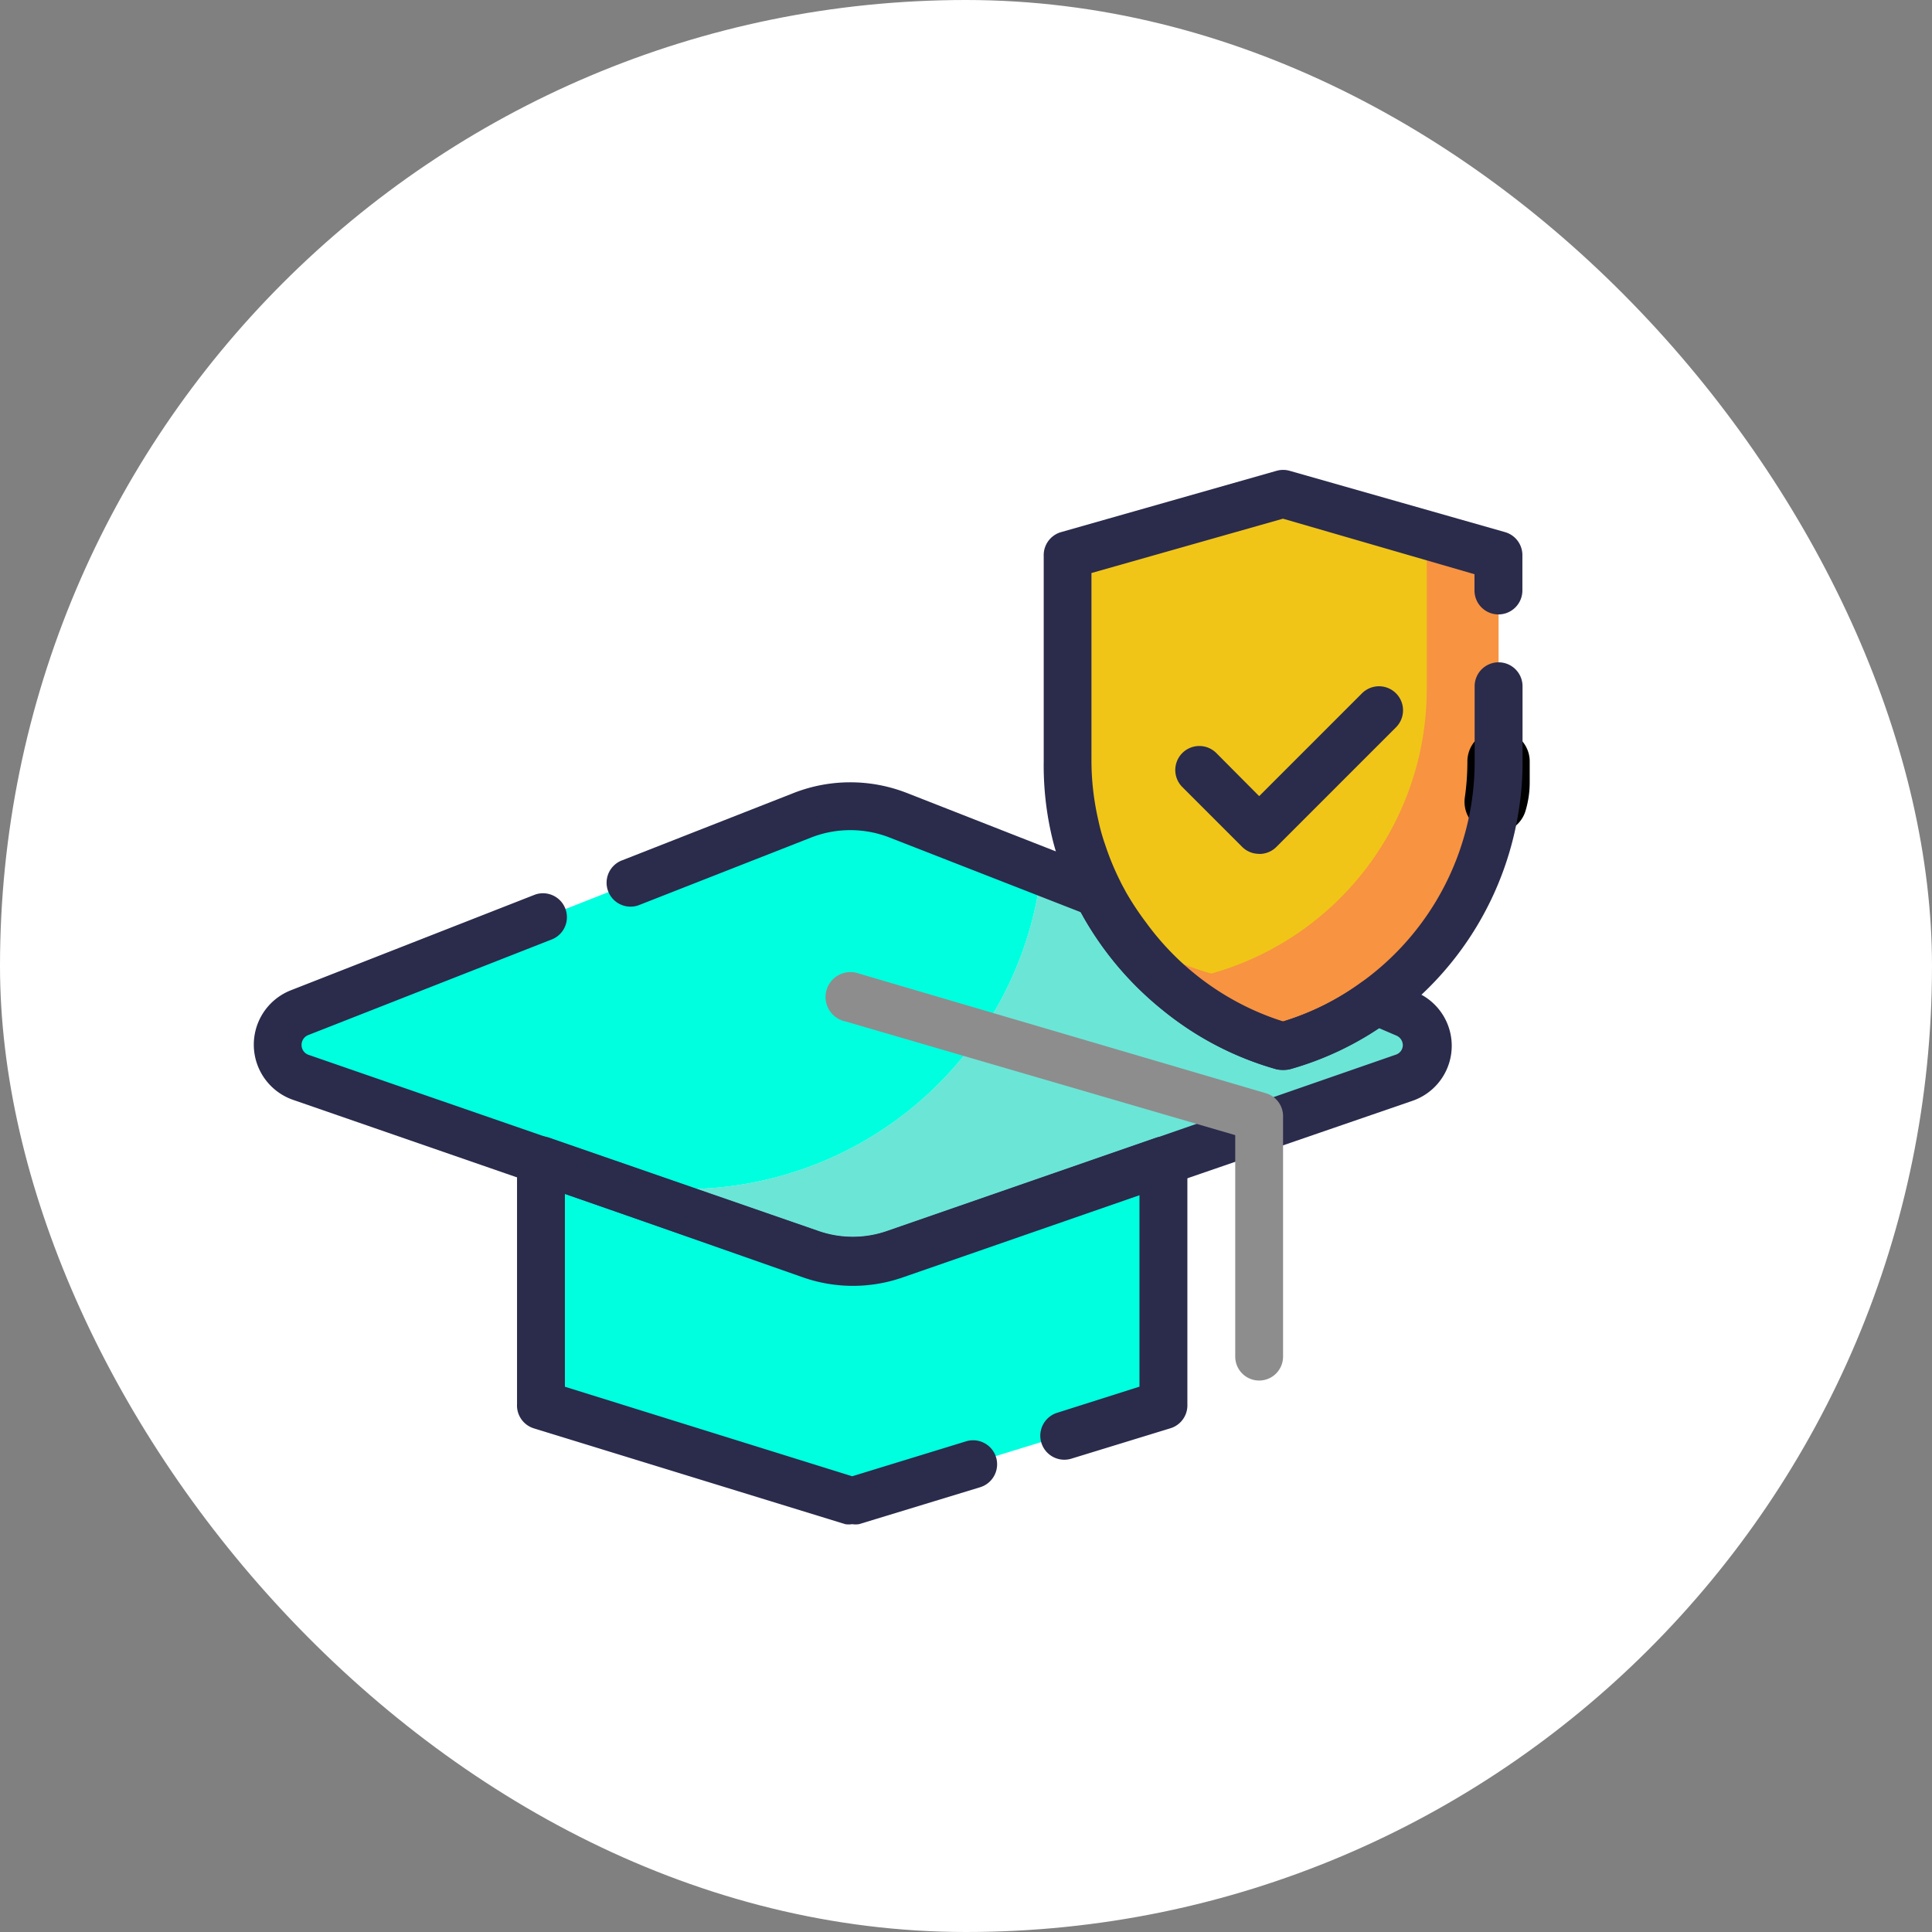 <svg xmlns="http://www.w3.org/2000/svg" width="62" height="62" viewBox="0 0 62 62">
  <rect x="0" y="0" width="62" height="62" fill="#808080" stroke="none"/>
  <g id="_65" data-name="65" transform="translate(-630 -3415)">
    <rect id="Rectángulo_402876" data-name="Rectángulo 402876" width="62" height="62" rx="31" transform="translate(630 3415)" fill="#fff"/>
    <g id="Education_Insurance" data-name="Education Insurance" transform="translate(634.14 3420.117)">
      <path id="Trazado_878209" data-name="Trazado 878209" d="M44.62,32.311a1.1,1.1,0,0,1-.768,1.037L36.17,36.006l-8.612,2.989a4.079,4.079,0,0,1-2.7,0L16.84,36.221A11.524,11.524,0,0,0,32.251,26.71l1.852.722c.061.131.131.254.2.376a8.943,8.943,0,0,0,.707,1.076A9.258,9.258,0,0,0,36.677,30.6a9.55,9.55,0,0,0,3.334,1.713,9.38,9.38,0,0,0,2.95-1.421l.96.376A1.106,1.106,0,0,1,44.62,32.311Z" transform="translate(-2.975 -3.881)" fill="#6be5d6"/>
      <path id="Trazado_878210" data-name="Trazado 878210" d="M29.513,26.081A11.524,11.524,0,0,1,14.1,35.592l-.645-.223L5.774,32.7a1.1,1.1,0,0,1-.046-2.067l2.021-.768,14.159-5.578a4.149,4.149,0,0,1,3.073,0Z" transform="translate(-0.236 -3.252)" fill="#00ffdf"/>
      <path id="Trazado_878211" data-name="Trazado 878211" d="M35.975,38.808v7.829l-9.987,3.073L16,46.636V38.8l8.658,3a4.079,4.079,0,0,0,2.7,0Z" transform="translate(-2.78 -6.683)" fill="#00ffdf"/>
      <path id="Trazado_878212" data-name="Trazado 878212" d="M51.829,12.967v6.592a9.065,9.065,0,0,1-.092,1.3,9.5,9.5,0,0,1-6.822,7.813,9.55,9.55,0,0,1-3.334-1.713,9.257,9.257,0,0,1-1.667-1.713,8.943,8.943,0,0,1-.707-1.076c-.069-.123-.138-.246-.2-.376a8.3,8.3,0,0,1-.522-1.268,6.808,6.808,0,0,1-.238-.86A9.073,9.073,0,0,1,38,19.558V12.967l2.689-.768,1.921-.545,2.3-.653.868.246,4.932,1.406.584.169.154.038Z" transform="translate(-7.878 -0.24)" fill="#f79341"/>
      <path id="Trazado_878213" data-name="Trazado 878213" d="M49.524,12.314v4.94a9.48,9.48,0,0,1-6.914,9.112,9.519,9.519,0,0,1-2.9-1.383A9.457,9.457,0,0,1,38,19.558V12.967L44.914,11Z" transform="translate(-7.878 -0.24)" fill="#f0c518"/>
      <path id="Trazado_878214" data-name="Trazado 878214" d="M55.972,22.14V22.8a2.166,2.166,0,0,1-.092.638A9.065,9.065,0,0,0,55.972,22.14Z" transform="translate(-12.022 -2.822)" fill="none" stroke="#000" stroke-linecap="round" stroke-linejoin="round" stroke-width="2"/>
      <path id="Trazado_878215" data-name="Trazado 878215" d="M23.208,39.135a4.771,4.771,0,0,1-1.606-.277L5.261,33.2a1.875,1.875,0,0,1-.077-3.511l7.844-3.073a.768.768,0,0,1,.561,1.429L5.753,31.122a.338.338,0,0,0-.215.33.33.33,0,0,0,.23.307l16.364,5.662a3.342,3.342,0,0,0,2.19,0l16.333-5.67a.323.323,0,0,0,.223-.3.338.338,0,0,0-.215-.315l-.553-.238a10.156,10.156,0,0,1-2.866,1.321.768.768,0,0,1-.415,0,10.118,10.118,0,0,1-3.634-1.882,10.456,10.456,0,0,1-2.574-3.019,1.245,1.245,0,0,0-.077-.138l-6.146-2.4a3.457,3.457,0,0,0-2.5,0l-5.5,2.159a.768.768,0,1,1-.561-1.429l5.5-2.159a4.986,4.986,0,0,1,3.619,0l6.407,2.512a.768.768,0,0,1,.415.384c.054.115.115.215.169.323a9.3,9.3,0,0,0,.661,1,8.7,8.7,0,0,0,4.425,3.119,8.451,8.451,0,0,0,2.5-1.245.768.768,0,0,1,.768-.092l.96.376a1.867,1.867,0,0,1-.061,3.5L24.836,38.859A4.671,4.671,0,0,1,23.208,39.135Z" transform="translate(0 -3.023)" fill="#2b2b4c"/>
      <path id="Trazado_878216" data-name="Trazado 878216" d="M25.755,50.245a.707.707,0,0,1-.223,0l-9.987-3.073A.768.768,0,0,1,15,46.4V38.568a.778.778,0,0,1,1.022-.73l8.658,3a3.342,3.342,0,0,0,2.19,0l8.62-2.989a.769.769,0,0,1,1.022.722V46.4a.768.768,0,0,1-.545.768l-3.181.976a.77.77,0,0,1-.446-1.475l2.635-.837V39.689l-7.59,2.635a4.848,4.848,0,0,1-3.211,0l-7.637-2.681v6.192l9.219,2.873,3.657-1.122a.77.77,0,1,1,.446,1.475l-3.88,1.183A.707.707,0,0,1,25.755,50.245Z" transform="translate(-2.548 -6.45)" fill="#2b2b4c"/>
      <path id="Trazado_878217" data-name="Trazado 878217" d="M41.82,44.052a.768.768,0,0,1-.768-.768V36.177L28.544,32.528a.8.8,0,1,1,.43-1.537l13.06,3.841a.768.768,0,0,1,.553.768v7.683A.768.768,0,0,1,41.82,44.052Z" transform="translate(-5.552 -4.866)" fill="#8d8d8d"/>
      <path id="Trazado_878218" data-name="Trazado 878218" d="M45.188,24.377a.768.768,0,0,1-.545-.223l-1.921-1.921a.771.771,0,0,1,1.091-1.091l1.375,1.383,3.3-3.3a.771.771,0,0,1,1.091,1.091l-3.841,3.841a.768.768,0,0,1-.545.223Z" transform="translate(-8.92 -2.093)" fill="#2b2b4c"/>
      <path id="Trazado_878219" data-name="Trazado 878219" d="M44.682,29.2a.645.645,0,0,1-.207,0,10.118,10.118,0,0,1-3.634-1.882A10.456,10.456,0,0,1,38.267,24.3c-.077-.138-.154-.277-.215-.415a8.389,8.389,0,0,1-.561-1.368,8,8,0,0,1-.261-.93A9.987,9.987,0,0,1,37,19.318V12.726a.768.768,0,0,1,.561-.768l6.914-1.967a.768.768,0,0,1,.415,0L51.8,11.958a.768.768,0,0,1,.561.768v1.106a.768.768,0,0,1-1.537,0V13.31l-6.146-1.782-6.146,1.744v6.016a8.535,8.535,0,0,0,.223,1.928,6.031,6.031,0,0,0,.215.768,8.6,8.6,0,0,0,.484,1.175c.061.131.123.23.177.338a9.3,9.3,0,0,0,.661,1,8.7,8.7,0,0,0,4.387,3.165,8.451,8.451,0,0,0,2.5-1.245,8.727,8.727,0,0,0,3.565-5.877,8.6,8.6,0,0,0,.085-1.222V16.906a.768.768,0,0,1,1.537,0v2.412a9.389,9.389,0,0,1-.1,1.429,10.256,10.256,0,0,1-4.187,6.914A9.987,9.987,0,0,1,44.89,29.2.645.645,0,0,1,44.682,29.2Z" transform="translate(-7.646)" fill="#2b2b4c"/>
    </g>
  </g>
</svg>
